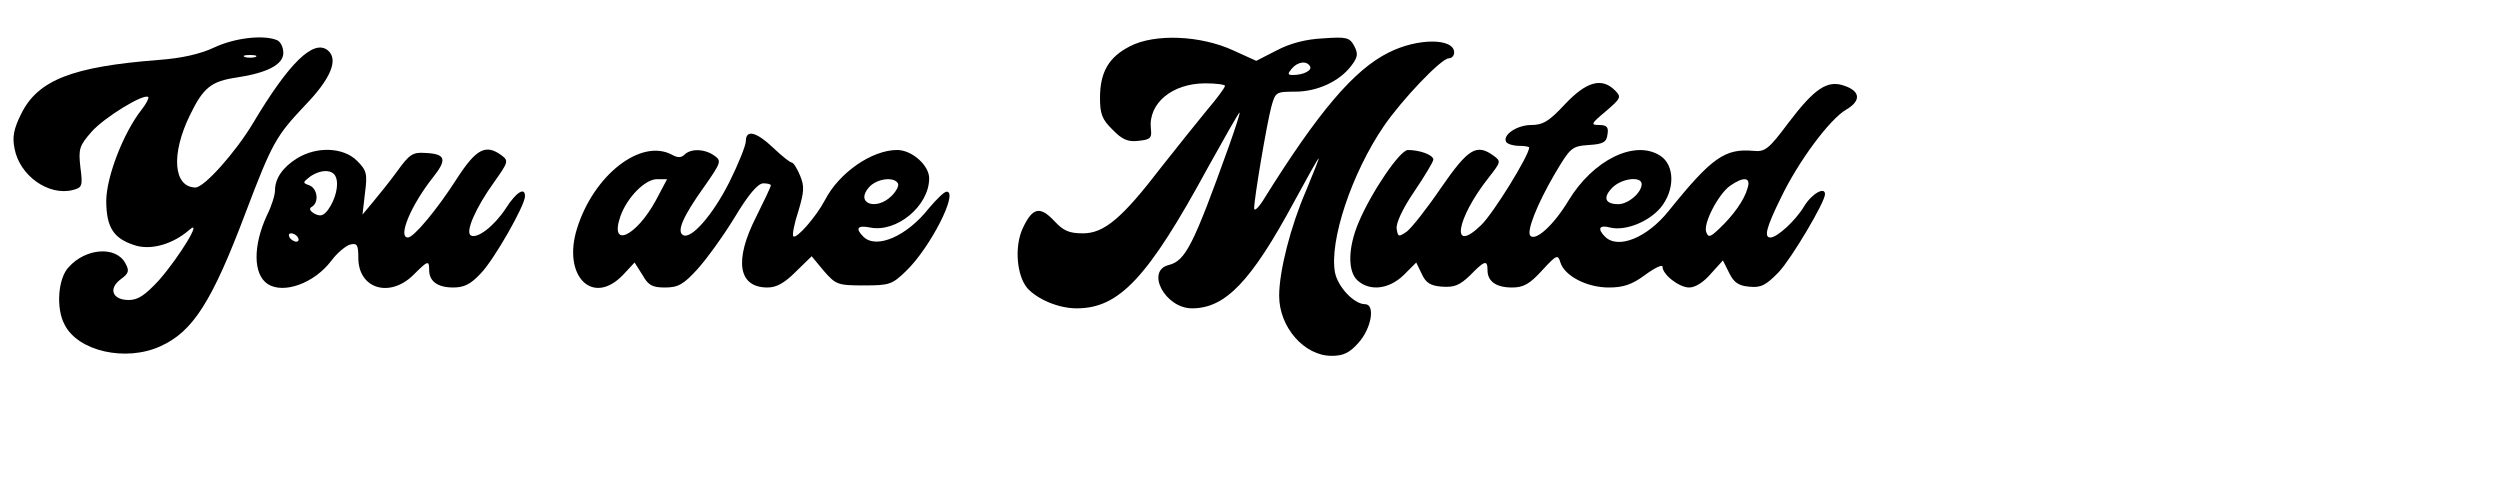 <?xml version="1.0" standalone="no"?>
<!DOCTYPE svg PUBLIC "-//W3C//DTD SVG 20010904//EN"
 "http://www.w3.org/TR/2001/REC-SVG-20010904/DTD/svg10.dtd">
<svg version="1.0" xmlns="http://www.w3.org/2000/svg"
 width="450pt" height="90pt" 
 preserveAspectRatio="xMidYMid meet">
<g transform="translate(0,382) scale(0.1,-0.1)"
fill="#000000" stroke="none">
<path d="M514 3706 c-34 -16 -79 -26 -135 -30 -205 -16 -288 -48 -328 -129
-18 -36 -22 -56 -16 -84 12 -64 81 -114 140 -99 22 6 24 9 18 54 -5 44 -3 52
27 86 30 34 126 93 136 83 2 -2 -5 -16 -16 -30 -44 -56 -84 -160 -85 -218 0
-66 18 -93 73 -109 38 -10 88 5 126 38 34 30 -23 -64 -72 -120 -34 -37 -51
-48 -73 -48 -39 0 -50 27 -19 50 19 14 21 20 11 38 -22 42 -95 37 -136 -9 -26
-27 -31 -99 -10 -138 32 -64 147 -90 230 -52 78 35 124 107 205 322 63 166 73
183 141 255 63 65 82 111 56 133 -34 28 -93 -29 -180 -175 -42 -70 -117 -154
-138 -154 -53 1 -59 80 -13 174 32 66 51 81 112 90 73 11 112 31 112 59 0 14
-7 28 -16 31 -33 13 -101 5 -150 -18z m99 -23 c-7 -2 -19 -2 -25 0 -7 3 -2 5
12 5 14 0 19 -2 13 -5z"/>
<path d="M2712 3709 c-51 -26 -72 -62 -72 -124 0 -38 5 -52 30 -76 23 -24 37
-30 62 -27 29 3 33 6 30 30 -6 60 51 108 131 108 26 0 47 -3 47 -6 0 -4 -19
-30 -43 -58 -23 -28 -72 -89 -109 -136 -95 -124 -138 -160 -189 -160 -33 0
-47 6 -69 30 -34 36 -52 32 -75 -17 -21 -44 -15 -115 11 -145 25 -27 75 -48
118 -48 102 0 171 73 315 338 40 72 74 132 76 132 2 0 -10 -37 -26 -82 -85
-237 -104 -274 -144 -284 -56 -14 -9 -104 56 -104 80 0 142 65 245 256 31 57
57 104 59 104 1 0 -13 -36 -31 -79 -36 -83 -64 -191 -64 -251 0 -75 60 -144
126 -144 28 0 43 7 65 32 31 35 40 92 15 92 -26 0 -65 41 -72 76 -14 76 40
238 117 351 43 63 138 163 156 163 7 0 13 6 13 14 0 35 -88 35 -157 0 -83 -41
-169 -142 -301 -354 -12 -19 -22 -28 -22 -20 0 24 30 201 41 243 10 36 11 37
57 37 54 0 107 25 135 62 16 21 17 29 7 48 -11 20 -18 22 -74 18 -42 -2 -80
-12 -112 -29 l-49 -25 -55 25 c-78 36 -188 41 -248 10z m432 -48 c6 -10 -16
-21 -41 -21 -13 0 -13 3 -3 15 14 17 36 20 44 6z"/>
<path d="M3756 3570 c-38 -41 -53 -50 -81 -50 -34 0 -70 -24 -60 -41 4 -5 17
-9 31 -9 13 0 24 -2 24 -4 0 -19 -86 -158 -115 -186 -74 -72 -61 14 18 114 29
37 30 39 12 52 -41 30 -61 18 -126 -76 -34 -50 -71 -97 -83 -106 -19 -13 -21
-13 -24 7 -2 13 14 48 42 89 25 37 46 72 46 77 0 11 -32 23 -61 23 -19 0 -87
-100 -118 -173 -26 -61 -27 -118 -3 -140 30 -27 76 -21 111 13 l30 30 13 -27
c10 -22 21 -29 49 -31 29 -2 42 3 67 27 35 36 42 38 42 13 0 -27 20 -42 59
-42 27 0 42 8 72 41 35 38 38 39 44 19 10 -32 63 -60 116 -60 35 0 56 7 87 30
23 17 42 26 42 20 0 -19 40 -50 64 -50 15 0 35 13 52 33 l29 32 15 -30 c11
-23 23 -31 48 -33 28 -3 40 3 71 35 31 33 111 168 111 187 0 19 -32 1 -50 -29
-21 -35 -65 -75 -81 -75 -16 0 -10 24 25 95 41 86 117 189 157 212 36 21 34
44 -4 57 -41 15 -72 -6 -135 -89 -47 -63 -56 -70 -84 -67 -68 6 -100 -16 -203
-144 -52 -65 -122 -93 -153 -62 -19 19 -14 29 12 22 36 -9 92 13 121 47 35 42
35 102 0 125 -61 40 -162 -10 -221 -108 -35 -58 -78 -97 -91 -84 -10 10 15 74
58 148 38 64 41 67 82 70 35 2 43 7 45 26 3 17 -2 22 -20 22 -21 0 -20 3 16
33 36 31 38 34 22 50 -32 32 -69 21 -120 -33z m184 -192 c0 -20 -32 -48 -56
-48 -32 0 -38 16 -14 40 22 22 70 28 70 8z m254 -10 c-8 -29 -35 -66 -68 -97
-21 -20 -26 -22 -31 -8 -8 20 29 91 57 111 33 23 51 21 42 -6z"/>
<path d="M1790 3481 c0 -10 -18 -55 -40 -99 -40 -79 -92 -138 -111 -126 -15 9
0 44 49 113 43 61 44 65 27 77 -23 17 -57 18 -72 3 -8 -8 -17 -8 -31 0 -74 39
-187 -49 -227 -177 -36 -114 37 -188 110 -112 l28 30 19 -30 c14 -25 24 -30
54 -30 31 0 44 7 77 43 21 23 62 79 90 125 33 55 56 82 69 82 10 0 18 -2 18
-5 0 -3 -16 -37 -35 -75 -54 -106 -43 -170 27 -170 22 0 41 11 68 38 l38 37
29 -35 c29 -33 33 -35 96 -35 62 0 68 2 102 35 58 56 126 190 97 190 -6 0 -24
-18 -42 -39 -53 -68 -127 -100 -158 -69 -20 20 -14 28 16 22 64 -13 142 52
142 118 0 31 -41 68 -77 68 -60 0 -139 -54 -173 -120 -21 -40 -69 -95 -76 -87
-3 3 2 30 12 60 14 47 15 60 4 86 -7 17 -16 31 -20 31 -4 0 -24 16 -44 35 -41
39 -66 45 -66 16z m-216 -142 c-48 -88 -112 -116 -85 -38 16 45 59 89 88 89
l24 0 -27 -51z m581 41 c3 -5 -3 -18 -15 -30 -37 -37 -89 -18 -54 21 18 20 59
26 69 9z"/>
<path d="M713 3440 c-34 -21 -53 -48 -53 -77 0 -11 -8 -37 -19 -59 -34 -73
-34 -143 2 -166 38 -24 111 2 152 56 14 19 35 36 45 39 17 4 20 0 20 -32 0
-74 75 -97 132 -41 35 35 38 36 38 12 0 -27 20 -42 58 -42 26 0 42 8 66 34 32
33 106 163 106 185 0 23 -21 10 -46 -29 -28 -43 -69 -74 -84 -65 -14 8 12 67
56 128 34 48 35 51 18 64 -38 28 -61 16 -107 -55 -48 -75 -104 -142 -118 -142
-25 0 7 77 60 144 35 44 31 57 -20 59 -28 2 -37 -4 -65 -43 -18 -25 -45 -58
-59 -75 l-25 -30 6 52 c6 46 4 54 -19 77 -33 33 -97 35 -144 6z m93 -45 c8
-19 -1 -54 -19 -79 -11 -14 -18 -16 -32 -9 -12 7 -14 13 -6 17 17 11 13 43 -6
51 -17 6 -17 7 1 21 26 18 55 18 62 -1z m-91 -145 c3 -5 2 -10 -4 -10 -5 0
-13 5 -16 10 -3 6 -2 10 4 10 5 0 13 -4 16 -10z"/>
</g>
</svg>
